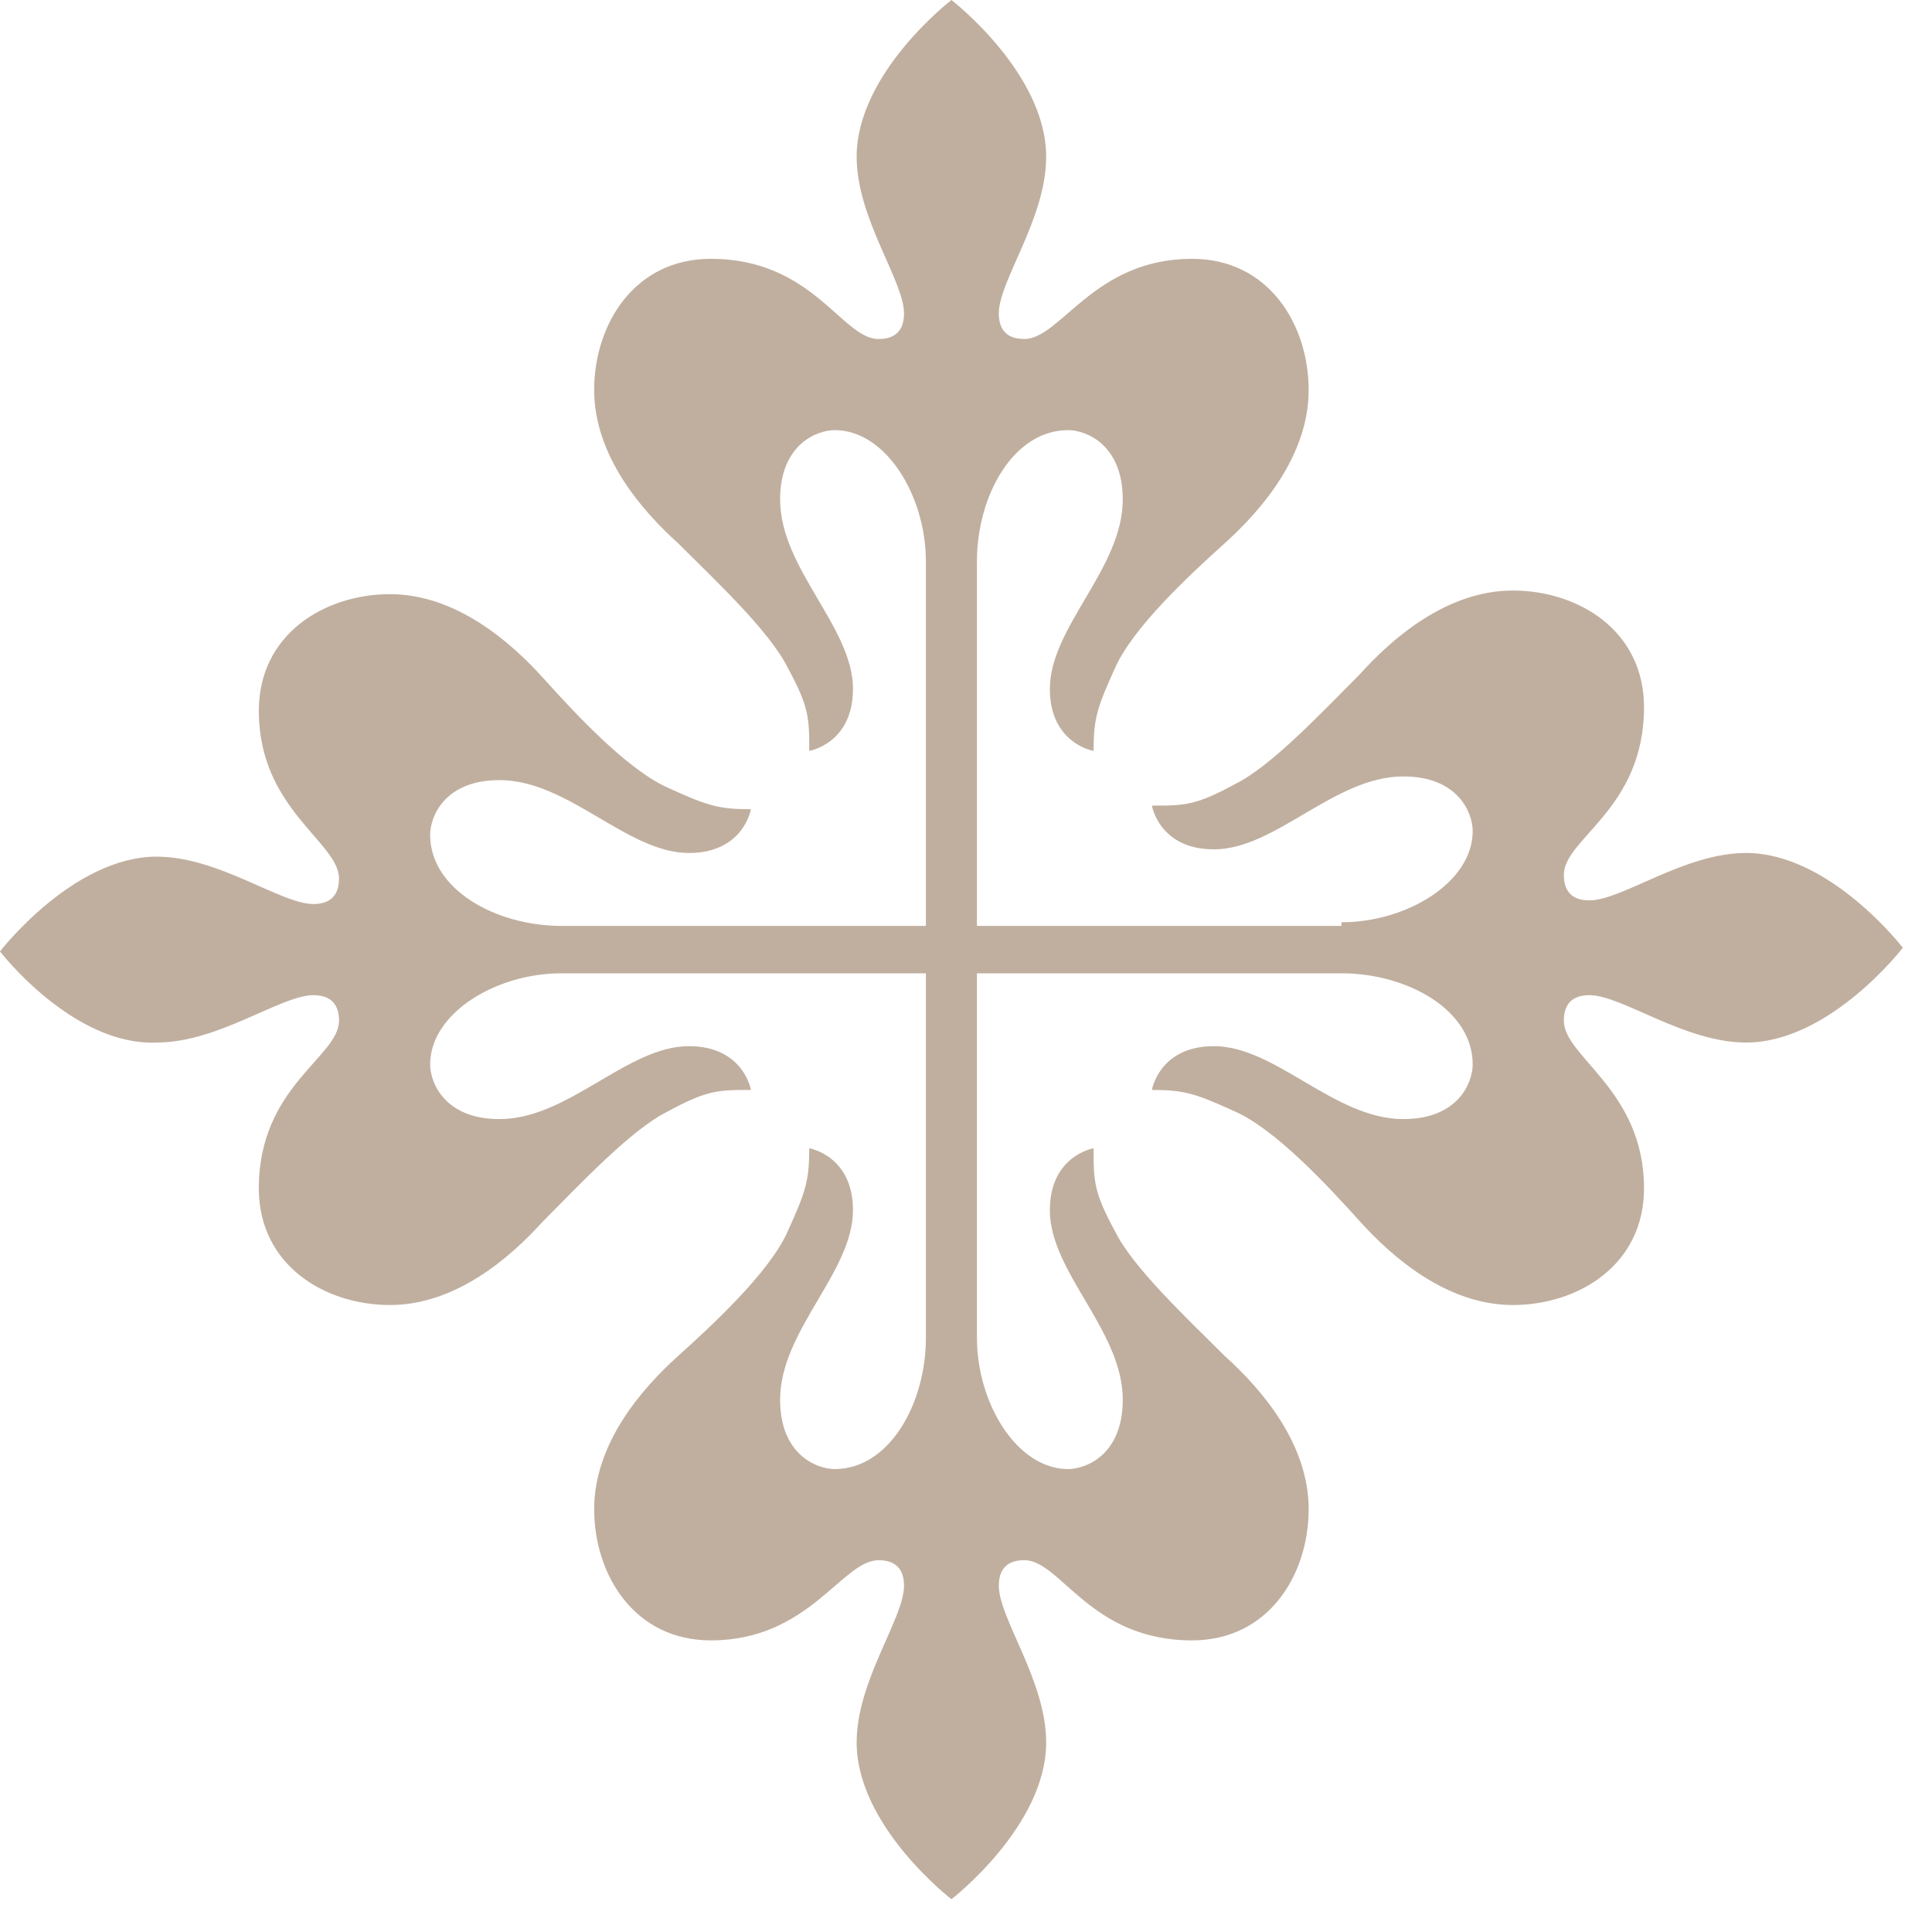 <svg xmlns="http://www.w3.org/2000/svg" viewBox="0 0 50 50"><path d="M34.717 23.868c1.698 0 3.396-1.038 3.396-2.359 0-.471-.377-1.415-1.792-1.415-1.793 0-3.302 1.887-4.906 1.887-1.415 0-1.604-1.132-1.604-1.132.85 0 1.132 0 2.17-.566.944-.472 2.264-1.887 3.208-2.83.849-.944 2.264-2.17 3.962-2.17 1.698 0 3.396 1.038 3.396 3.019 0 2.641-2.075 3.396-2.075 4.34 0 .283.094.66.66.66.85 0 2.453-1.227 4.057-1.227 2.17 0 4.056 2.453 4.056 2.453s-1.887 2.453-4.056 2.453c-1.604 0-3.208-1.226-4.057-1.226-.566 0-.66.377-.66.66 0 .943 2.075 1.793 2.075 4.34 0 1.98-1.698 3.019-3.396 3.019s-3.113-1.227-3.962-2.17c-.85-.944-2.17-2.359-3.208-2.83-1.038-.472-1.32-.566-2.17-.566 0 0 .189-1.133 1.604-1.133 1.604 0 3.113 1.887 4.906 1.887 1.415 0 1.792-.943 1.792-1.415 0-1.415-1.698-2.358-3.396-2.358h-9.434v9.434c0 1.698 1.038 3.396 2.359 3.396.471 0 1.415-.377 1.415-1.793 0-1.792-1.887-3.301-1.887-4.905 0-1.415 1.132-1.604 1.132-1.604 0 .849 0 1.132.566 2.17.472.943 1.887 2.264 2.83 3.207.944.85 2.17 2.264 2.17 3.963 0 1.698-1.038 3.396-3.019 3.396-2.641 0-3.396-2.076-4.34-2.076-.283 0-.66.095-.66.66 0 .85 1.226 2.454 1.226 4.057 0 2.17-2.452 4.057-2.452 4.057s-2.453-1.887-2.453-4.057c0-1.603 1.226-3.207 1.226-4.056 0-.566-.377-.66-.66-.66-.944 0-1.793 2.075-4.34 2.075-1.98 0-3.019-1.698-3.019-3.396 0-1.699 1.227-3.114 2.17-3.963.944-.849 2.359-2.17 2.83-3.207.472-1.038.566-1.321.566-2.17 0 0 1.132.189 1.132 1.604 0 1.604-1.886 3.113-1.886 4.905 0 1.416.943 1.793 1.415 1.793 1.415 0 2.358-1.698 2.358-3.396v-9.434h-9.434c-1.698 0-3.396 1.037-3.396 2.358 0 .472.377 1.415 1.793 1.415 1.792 0 3.301-1.887 4.905-1.887 1.415 0 1.604 1.133 1.604 1.133-.85 0-1.132 0-2.17.566-.943.471-2.264 1.886-3.207 2.83-.85.943-2.265 2.17-3.963 2.17s-3.396-1.038-3.396-3.02c0-2.64 2.076-3.396 2.076-4.339 0-.283-.095-.66-.66-.66-.85 0-2.454 1.226-4.057 1.226C1.887 27.075 0 24.623 0 24.623s1.887-2.453 4.057-2.453c1.603 0 3.207 1.226 4.056 1.226.566 0 .66-.377.66-.66 0-.944-2.075-1.793-2.075-4.34 0-1.98 1.698-3.019 3.396-3.019s3.114 1.227 3.963 2.17c.849.944 2.17 2.359 3.207 2.83 1.038.472 1.32.566 2.17.566 0 0-.189 1.132-1.604 1.132-1.604 0-3.113-1.886-4.905-1.886-1.416 0-1.793.943-1.793 1.415 0 1.415 1.698 2.358 3.396 2.358h9.434v-9.434c0-1.698-1.037-3.396-2.358-3.396-.472 0-1.415.377-1.415 1.793 0 1.792 1.886 3.301 1.886 4.905 0 1.415-1.132 1.604-1.132 1.604 0-.85 0-1.132-.566-2.17-.471-.943-1.886-2.264-2.83-3.207-.943-.85-2.17-2.265-2.17-3.963s1.038-3.396 3.02-3.396c2.64 0 3.395 2.076 4.339 2.076.283 0 .66-.095.66-.66 0-.85-1.226-2.454-1.226-4.057C22.17 1.887 24.623 0 24.623 0s2.452 1.887 2.452 4.057c0 1.603-1.226 3.207-1.226 4.056 0 .566.377.66.66.66.944 0 1.793-2.075 4.34-2.075 1.981 0 3.019 1.698 3.019 3.396s-1.226 3.114-2.17 3.963c-.943.849-2.358 2.17-2.83 3.207-.472 1.038-.566 1.32-.566 2.17 0 0-1.132-.189-1.132-1.604 0-1.604 1.887-3.113 1.887-4.905 0-1.416-.944-1.793-1.415-1.793-1.416 0-2.359 1.698-2.359 3.396v9.434h9.434v-.094z" fill="#C0AF9F" fill-rule="nonzero"/></svg>